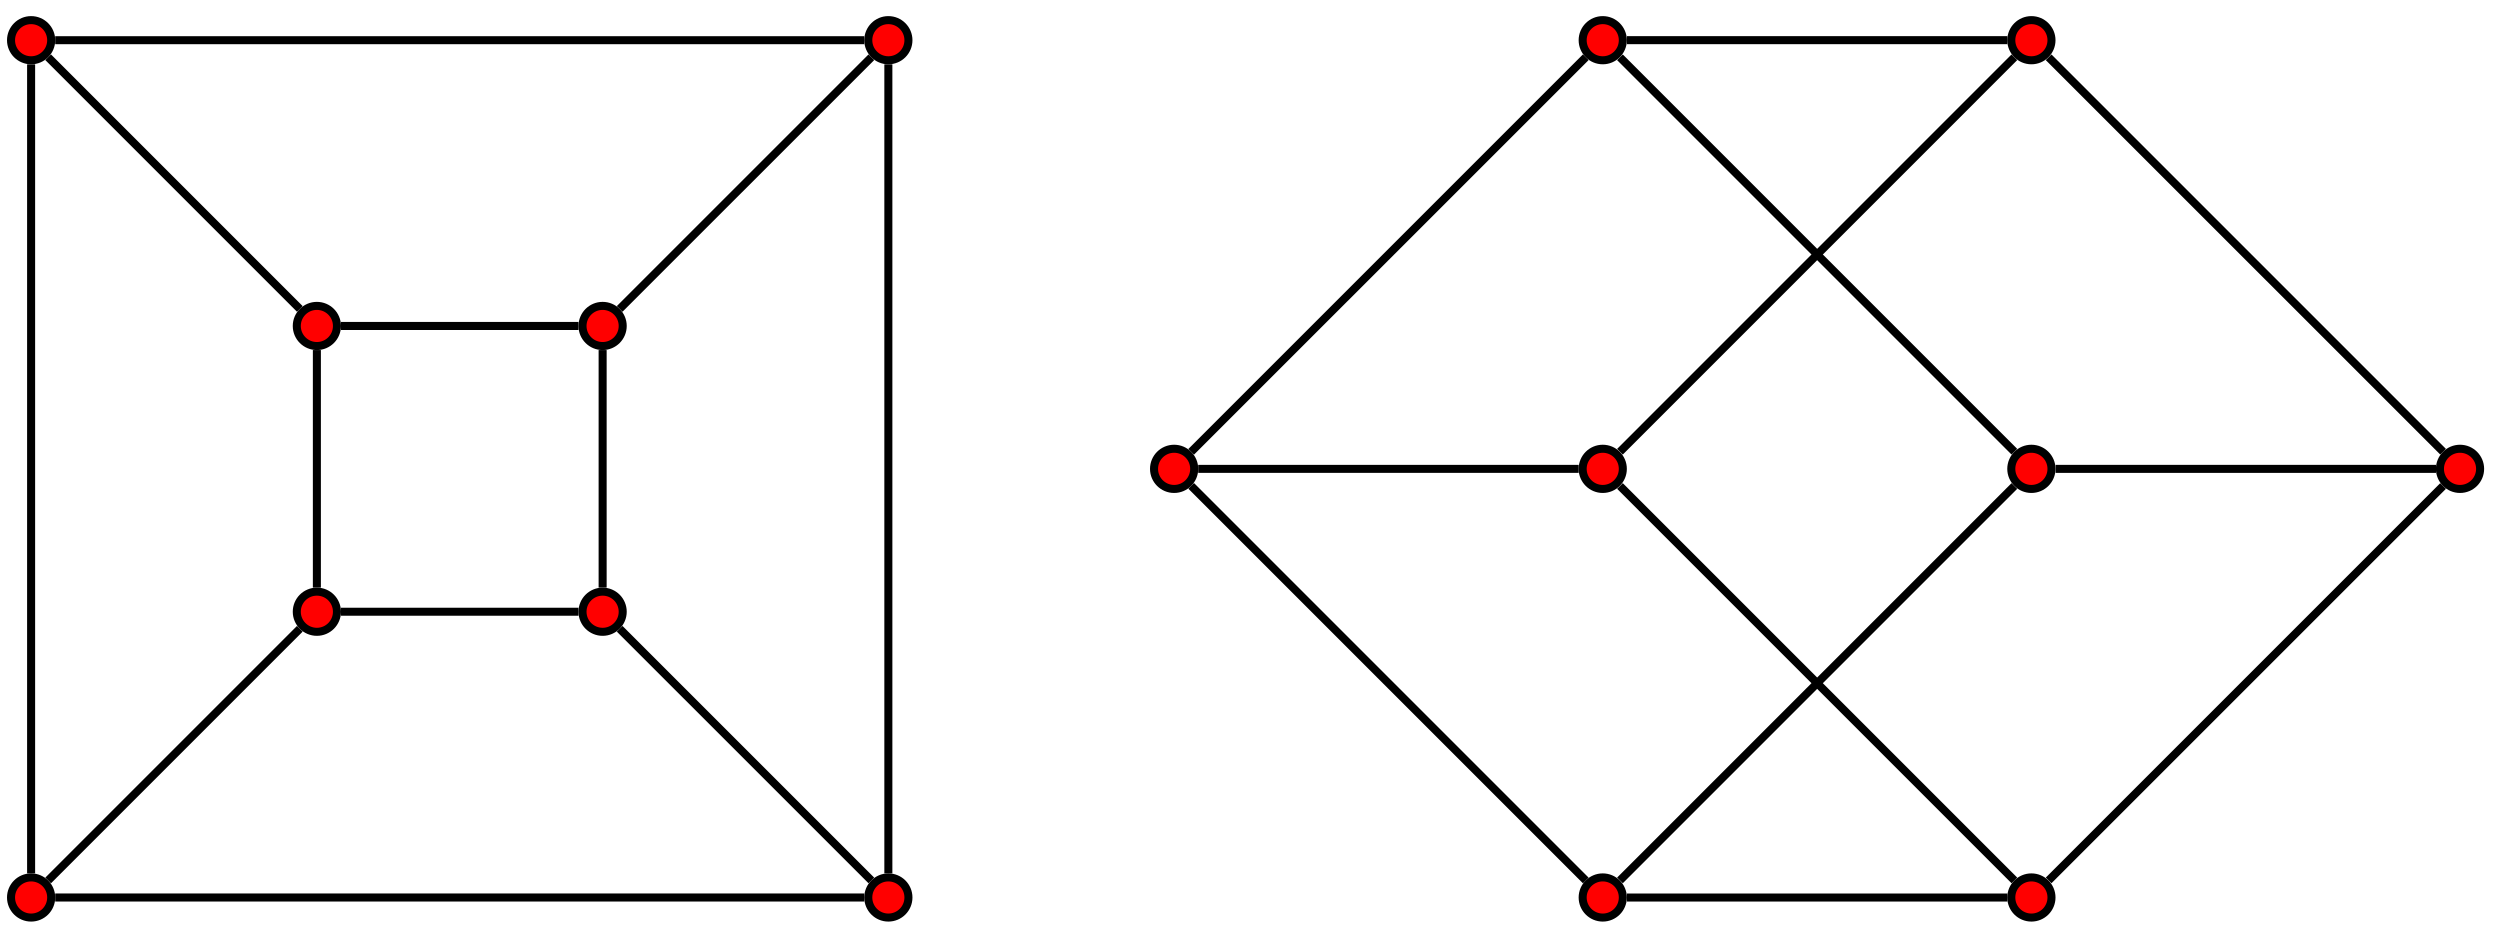 <?xml version="1.0" encoding="UTF-8"?>
<svg xmlns="http://www.w3.org/2000/svg" xmlns:xlink="http://www.w3.org/1999/xlink" width="248pt" height="93pt" viewBox="0 0 248 93" version="1.1">
<g id="surface1">
<path style="fill-rule:nonzero;fill:rgb(100%,0%,0%);fill-opacity:1;stroke-width:0.797;stroke-linecap:butt;stroke-linejoin:miter;stroke:rgb(0%,0%,0%);stroke-opacity:1;stroke-miterlimit:10;" d="M 1.992 -0.001 C 1.992 1.1 1.101 1.991 -0 1.991 C -1.102 1.991 -1.992 1.1 -1.992 -0.001 C -1.992 -1.099 -1.102 -1.993 -0 -1.993 C 1.101 -1.993 1.992 -1.099 1.992 -0.001 Z M 1.992 -0.001 " transform="matrix(1,0,0,-1,3.086,89.03)"/>
<path style="fill-rule:nonzero;fill:rgb(100%,0%,0%);fill-opacity:1;stroke-width:0.797;stroke-linecap:butt;stroke-linejoin:miter;stroke:rgb(0%,0%,0%);stroke-opacity:1;stroke-miterlimit:10;" d="M 1.992 85.042 C 1.992 86.139 1.101 87.034 -0 87.034 C -1.102 87.034 -1.992 86.139 -1.992 85.042 C -1.992 83.94 -1.102 83.05 -0 83.05 C 1.101 83.05 1.992 83.94 1.992 85.042 Z M 1.992 85.042 " transform="matrix(1,0,0,-1,3.086,89.03)"/>
<path style="fill-rule:nonzero;fill:rgb(100%,0%,0%);fill-opacity:1;stroke-width:0.797;stroke-linecap:butt;stroke-linejoin:miter;stroke:rgb(0%,0%,0%);stroke-opacity:1;stroke-miterlimit:10;" d="M 87.031 85.042 C 87.031 86.139 86.141 87.034 85.039 87.034 C 83.941 87.034 83.047 86.139 83.047 85.042 C 83.047 83.94 83.941 83.05 85.039 83.05 C 86.141 83.05 87.031 83.94 87.031 85.042 Z M 87.031 85.042 " transform="matrix(1,0,0,-1,3.086,89.03)"/>
<path style="fill-rule:nonzero;fill:rgb(100%,0%,0%);fill-opacity:1;stroke-width:0.797;stroke-linecap:butt;stroke-linejoin:miter;stroke:rgb(0%,0%,0%);stroke-opacity:1;stroke-miterlimit:10;" d="M 87.031 -0.001 C 87.031 1.1 86.141 1.991 85.039 1.991 C 83.941 1.991 83.047 1.1 83.047 -0.001 C 83.047 -1.099 83.941 -1.993 85.039 -1.993 C 86.141 -1.993 87.031 -1.099 87.031 -0.001 Z M 87.031 -0.001 " transform="matrix(1,0,0,-1,3.086,89.03)"/>
<path style="fill-rule:nonzero;fill:rgb(100%,0%,0%);fill-opacity:1;stroke-width:0.797;stroke-linecap:butt;stroke-linejoin:miter;stroke:rgb(0%,0%,0%);stroke-opacity:1;stroke-miterlimit:10;" d="M 30.34 28.346 C 30.34 29.448 29.449 30.339 28.348 30.339 C 27.246 30.339 26.355 29.448 26.355 28.346 C 26.355 27.245 27.246 26.354 28.348 26.354 C 29.449 26.354 30.34 27.245 30.34 28.346 Z M 30.34 28.346 " transform="matrix(1,0,0,-1,3.086,89.03)"/>
<path style="fill-rule:nonzero;fill:rgb(100%,0%,0%);fill-opacity:1;stroke-width:0.797;stroke-linecap:butt;stroke-linejoin:miter;stroke:rgb(0%,0%,0%);stroke-opacity:1;stroke-miterlimit:10;" d="M 30.34 56.694 C 30.34 57.796 29.449 58.686 28.348 58.686 C 27.246 58.686 26.355 57.796 26.355 56.694 C 26.355 55.593 27.246 54.702 28.348 54.702 C 29.449 54.702 30.34 55.593 30.34 56.694 Z M 30.34 56.694 " transform="matrix(1,0,0,-1,3.086,89.03)"/>
<path style="fill-rule:nonzero;fill:rgb(100%,0%,0%);fill-opacity:1;stroke-width:0.797;stroke-linecap:butt;stroke-linejoin:miter;stroke:rgb(0%,0%,0%);stroke-opacity:1;stroke-miterlimit:10;" d="M 58.687 56.694 C 58.687 57.796 57.793 58.686 56.695 58.686 C 55.594 58.686 54.699 57.796 54.699 56.694 C 54.699 55.593 55.594 54.702 56.695 54.702 C 57.793 54.702 58.687 55.593 58.687 56.694 Z M 58.687 56.694 " transform="matrix(1,0,0,-1,3.086,89.03)"/>
<path style="fill-rule:nonzero;fill:rgb(100%,0%,0%);fill-opacity:1;stroke-width:0.797;stroke-linecap:butt;stroke-linejoin:miter;stroke:rgb(0%,0%,0%);stroke-opacity:1;stroke-miterlimit:10;" d="M 58.687 28.346 C 58.687 29.448 57.793 30.339 56.695 30.339 C 55.594 30.339 54.699 29.448 54.699 28.346 C 54.699 27.245 55.594 26.354 56.695 26.354 C 57.793 26.354 58.687 27.245 58.687 28.346 Z M 58.687 28.346 " transform="matrix(1,0,0,-1,3.086,89.03)"/>
<path style="fill:none;stroke-width:0.797;stroke-linecap:butt;stroke-linejoin:miter;stroke:rgb(0%,0%,0%);stroke-opacity:1;stroke-miterlimit:10;" d="M -0 2.389 L -0 82.651 M 2.391 85.042 L 82.648 85.042 M 85.039 82.651 L 85.039 2.389 M 82.648 -0.001 L 2.391 -0.001 M 1.691 1.69 L 26.656 26.655 M 28.348 30.737 L 28.348 54.303 M 30.738 56.694 L 54.301 56.694 M 56.695 54.303 L 56.695 30.737 M 54.301 28.346 L 30.738 28.346 " transform="matrix(1,0,0,-1,3.086,89.03)"/>
<path style="fill:none;stroke-width:0.797;stroke-linecap:butt;stroke-linejoin:miter;stroke:rgb(0%,0%,0%);stroke-opacity:1;stroke-miterlimit:10;" d="M 1.691 83.35 L 26.656 58.385 " transform="matrix(1,0,0,-1,3.086,89.03)"/>
<path style="fill:none;stroke-width:0.797;stroke-linecap:butt;stroke-linejoin:miter;stroke:rgb(0%,0%,0%);stroke-opacity:1;stroke-miterlimit:10;" d="M 83.352 83.35 L 58.383 58.385 " transform="matrix(1,0,0,-1,3.086,89.03)"/>
<path style="fill:none;stroke-width:0.797;stroke-linecap:butt;stroke-linejoin:miter;stroke:rgb(0%,0%,0%);stroke-opacity:1;stroke-miterlimit:10;" d="M 83.352 1.69 L 58.383 26.655 " transform="matrix(1,0,0,-1,3.086,89.03)"/>
<path style="fill-rule:nonzero;fill:rgb(100%,0%,0%);fill-opacity:1;stroke-width:0.797;stroke-linecap:butt;stroke-linejoin:miter;stroke:rgb(0%,0%,0%);stroke-opacity:1;stroke-miterlimit:10;" d="M 115.379 42.518 C 115.379 43.62 114.488 44.514 113.387 44.514 C 112.285 44.514 111.394 43.62 111.394 42.518 C 111.394 41.421 112.285 40.526 113.387 40.526 C 114.488 40.526 115.379 41.421 115.379 42.518 Z M 115.379 42.518 " transform="matrix(1,0,0,-1,3.086,89.03)"/>
<path style="fill-rule:nonzero;fill:rgb(100%,0%,0%);fill-opacity:1;stroke-width:0.797;stroke-linecap:butt;stroke-linejoin:miter;stroke:rgb(0%,0%,0%);stroke-opacity:1;stroke-miterlimit:10;" d="M 157.898 85.042 C 157.898 86.139 157.008 87.034 155.906 87.034 C 154.809 87.034 153.914 86.139 153.914 85.042 C 153.914 83.94 154.809 83.05 155.906 83.05 C 157.008 83.05 157.898 83.94 157.898 85.042 Z M 157.898 85.042 " transform="matrix(1,0,0,-1,3.086,89.03)"/>
<path style="fill-rule:nonzero;fill:rgb(100%,0%,0%);fill-opacity:1;stroke-width:0.797;stroke-linecap:butt;stroke-linejoin:miter;stroke:rgb(0%,0%,0%);stroke-opacity:1;stroke-miterlimit:10;" d="M 200.422 42.518 C 200.422 43.62 199.527 44.514 198.43 44.514 C 197.328 44.514 196.434 43.62 196.434 42.518 C 196.434 41.421 197.328 40.526 198.43 40.526 C 199.527 40.526 200.422 41.421 200.422 42.518 Z M 200.422 42.518 " transform="matrix(1,0,0,-1,3.086,89.03)"/>
<path style="fill-rule:nonzero;fill:rgb(100%,0%,0%);fill-opacity:1;stroke-width:0.797;stroke-linecap:butt;stroke-linejoin:miter;stroke:rgb(0%,0%,0%);stroke-opacity:1;stroke-miterlimit:10;" d="M 157.898 -0.001 C 157.898 1.1 157.008 1.991 155.906 1.991 C 154.809 1.991 153.914 1.1 153.914 -0.001 C 153.914 -1.099 154.809 -1.993 155.906 -1.993 C 157.008 -1.993 157.898 -1.099 157.898 -0.001 Z M 157.898 -0.001 " transform="matrix(1,0,0,-1,3.086,89.03)"/>
<path style="fill-rule:nonzero;fill:rgb(100%,0%,0%);fill-opacity:1;stroke-width:0.797;stroke-linecap:butt;stroke-linejoin:miter;stroke:rgb(0%,0%,0%);stroke-opacity:1;stroke-miterlimit:10;" d="M 157.898 42.518 C 157.898 43.62 157.008 44.514 155.906 44.514 C 154.809 44.514 153.914 43.62 153.914 42.518 C 153.914 41.421 154.809 40.526 155.906 40.526 C 157.008 40.526 157.898 41.421 157.898 42.518 Z M 157.898 42.518 " transform="matrix(1,0,0,-1,3.086,89.03)"/>
<path style="fill-rule:nonzero;fill:rgb(100%,0%,0%);fill-opacity:1;stroke-width:0.797;stroke-linecap:butt;stroke-linejoin:miter;stroke:rgb(0%,0%,0%);stroke-opacity:1;stroke-miterlimit:10;" d="M 200.422 85.042 C 200.422 86.139 199.527 87.034 198.43 87.034 C 197.328 87.034 196.434 86.139 196.434 85.042 C 196.434 83.94 197.328 83.05 198.43 83.05 C 199.527 83.05 200.422 83.94 200.422 85.042 Z M 200.422 85.042 " transform="matrix(1,0,0,-1,3.086,89.03)"/>
<path style="fill-rule:nonzero;fill:rgb(100%,0%,0%);fill-opacity:1;stroke-width:0.797;stroke-linecap:butt;stroke-linejoin:miter;stroke:rgb(0%,0%,0%);stroke-opacity:1;stroke-miterlimit:10;" d="M 242.941 42.518 C 242.941 43.62 242.047 44.514 240.949 44.514 C 239.848 44.514 238.957 43.62 238.957 42.518 C 238.957 41.421 239.848 40.526 240.949 40.526 C 242.047 40.526 242.941 41.421 242.941 42.518 Z M 242.941 42.518 " transform="matrix(1,0,0,-1,3.086,89.03)"/>
<path style="fill-rule:nonzero;fill:rgb(100%,0%,0%);fill-opacity:1;stroke-width:0.797;stroke-linecap:butt;stroke-linejoin:miter;stroke:rgb(0%,0%,0%);stroke-opacity:1;stroke-miterlimit:10;" d="M 200.422 -0.001 C 200.422 1.1 199.527 1.991 198.43 1.991 C 197.328 1.991 196.434 1.1 196.434 -0.001 C 196.434 -1.099 197.328 -1.993 198.43 -1.993 C 199.527 -1.993 200.422 -1.099 200.422 -0.001 Z M 200.422 -0.001 " transform="matrix(1,0,0,-1,3.086,89.03)"/>
<path style="fill:none;stroke-width:0.797;stroke-linecap:butt;stroke-linejoin:miter;stroke:rgb(0%,0%,0%);stroke-opacity:1;stroke-miterlimit:10;" d="M 115.078 44.21 L 154.223 83.354 M 157.613 83.346 L 196.738 44.221 M 196.738 40.819 L 157.613 1.694 M 154.223 1.686 L 115.078 40.831 M 115.777 42.518 L 153.519 42.518 M 157.613 44.218 L 196.738 83.346 M 200.137 83.346 L 239.266 44.221 M 239.266 40.819 L 200.137 1.694 M 196.738 1.694 L 157.613 40.819 " transform="matrix(1,0,0,-1,3.086,89.03)"/>
<path style="fill:none;stroke-width:0.797;stroke-linecap:butt;stroke-linejoin:miter;stroke:rgb(0%,0%,0%);stroke-opacity:1;stroke-miterlimit:10;" d="M 158.305 85.046 L 196.047 85.046 " transform="matrix(1,0,0,-1,3.086,89.03)"/>
<path style="fill:none;stroke-width:0.797;stroke-linecap:butt;stroke-linejoin:miter;stroke:rgb(0%,0%,0%);stroke-opacity:1;stroke-miterlimit:10;" d="M 200.828 42.518 L 238.57 42.518 " transform="matrix(1,0,0,-1,3.086,89.03)"/>
<path style="fill:none;stroke-width:0.797;stroke-linecap:butt;stroke-linejoin:miter;stroke:rgb(0%,0%,0%);stroke-opacity:1;stroke-miterlimit:10;" d="M 158.305 -0.005 L 196.047 -0.005 " transform="matrix(1,0,0,-1,3.086,89.03)"/>
</g>
</svg>
